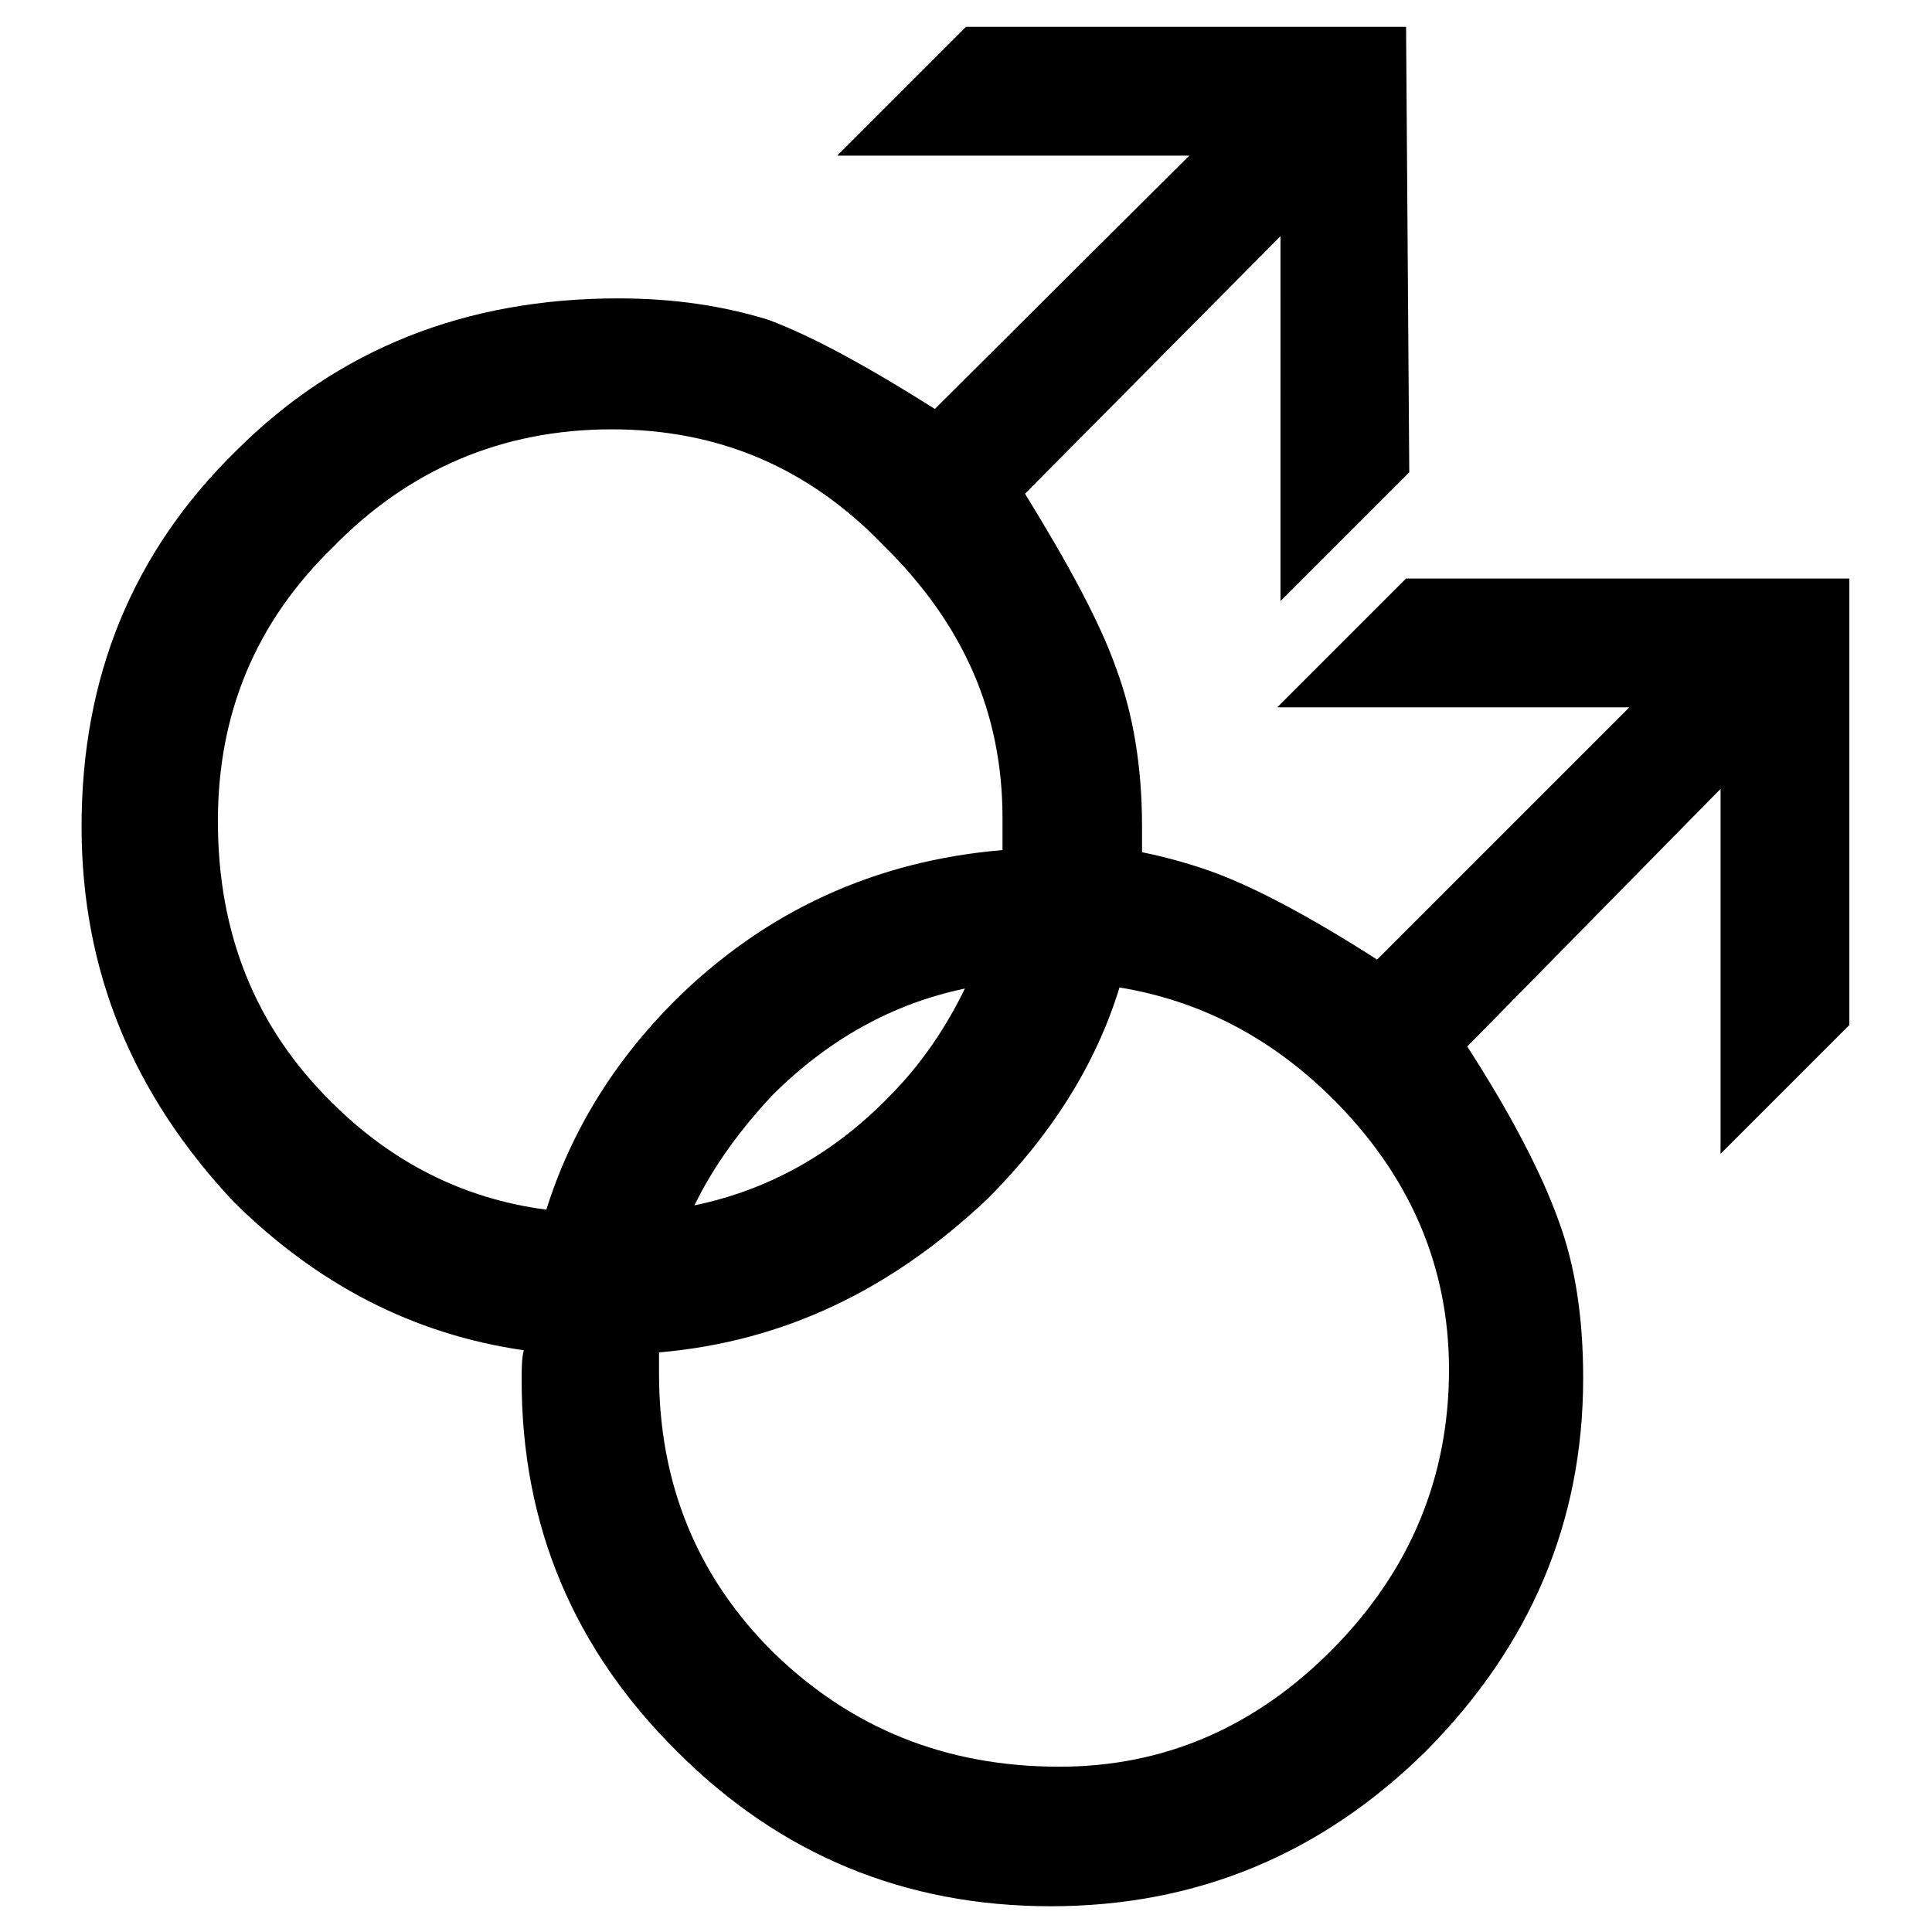 
<svg width="180" height="180" viewBox="0 0 180 180" xmlns="http://www.w3.org/2000/svg"><path d="M131.3 44l-12 12V22L95.5 46c4 6.5 7 12 8.5 16.3 1.6 4.3 2.4 9.2 2.4 14.7v2.4c2 .4 4.2 1 6.2 1.7 4 1.4 9.3 4.2 15.7 8.3l23.5-23.5H119l12-12h41.3v41.6l-12 12v-34l-23.6 24c4.2 6.5 7 12 8.5 16.2 1.6 4.3 2.3 9.2 2.3 14.7 0 13.5-5 25-14.6 34.7-9.8 9.7-21.5 14.5-35 14.5-13.6 0-25.2-4.8-34.8-14.4-9.6-9.5-14.5-21-14.5-34.6 0-1 0-2 .2-2.8-10.4-1.5-19.3-6.2-27-13.8C12.4 102 7.6 90.5 7.6 77 7.6 63 12.4 51.4 22 42c9.5-9.5 21.4-14.2 35.6-14.2 5.2 0 9.8.7 14 2 4 1.5 9 4.2 15.5 8.3l23.7-23.6H78l12-12h41l.3 41.7zM57 40C46.7 40 38 43.8 31 51 23.8 58 20.3 66.5 20.3 76.5c0 10.5 3.5 19.2 10.6 26.2 5.6 5.6 12.3 9 20 10 2.3-7.3 6.3-13.8 12-19.5 8.4-8.3 18.6-13 30.5-14v-3c0-9.7-3.6-18-11-25.3C75.4 43.6 67 40 57 40zm4.4 88c0 10.3 3.6 19 10.7 26 7.2 7 16 10.6 26.6 10.6 9.8 0 18.3-3.7 25.5-11 7.2-7.3 10.8-16 10.8-26 0-9.7-3.7-18.2-11-25.4-5.8-5.7-12.4-9-19.7-10.2-2.2 7.2-6.4 13.8-12.3 19.7C83 120.2 73 125 61.4 126v2zM72 102c-3 3.2-5.5 6.6-7.3 10.3 6.8-1.4 13-4.8 18.2-10.2 3-3 5.3-6.5 7-10-6.7 1.4-12.7 4.7-18 10z" fill="#000" fill-rule="evenodd"/></svg>